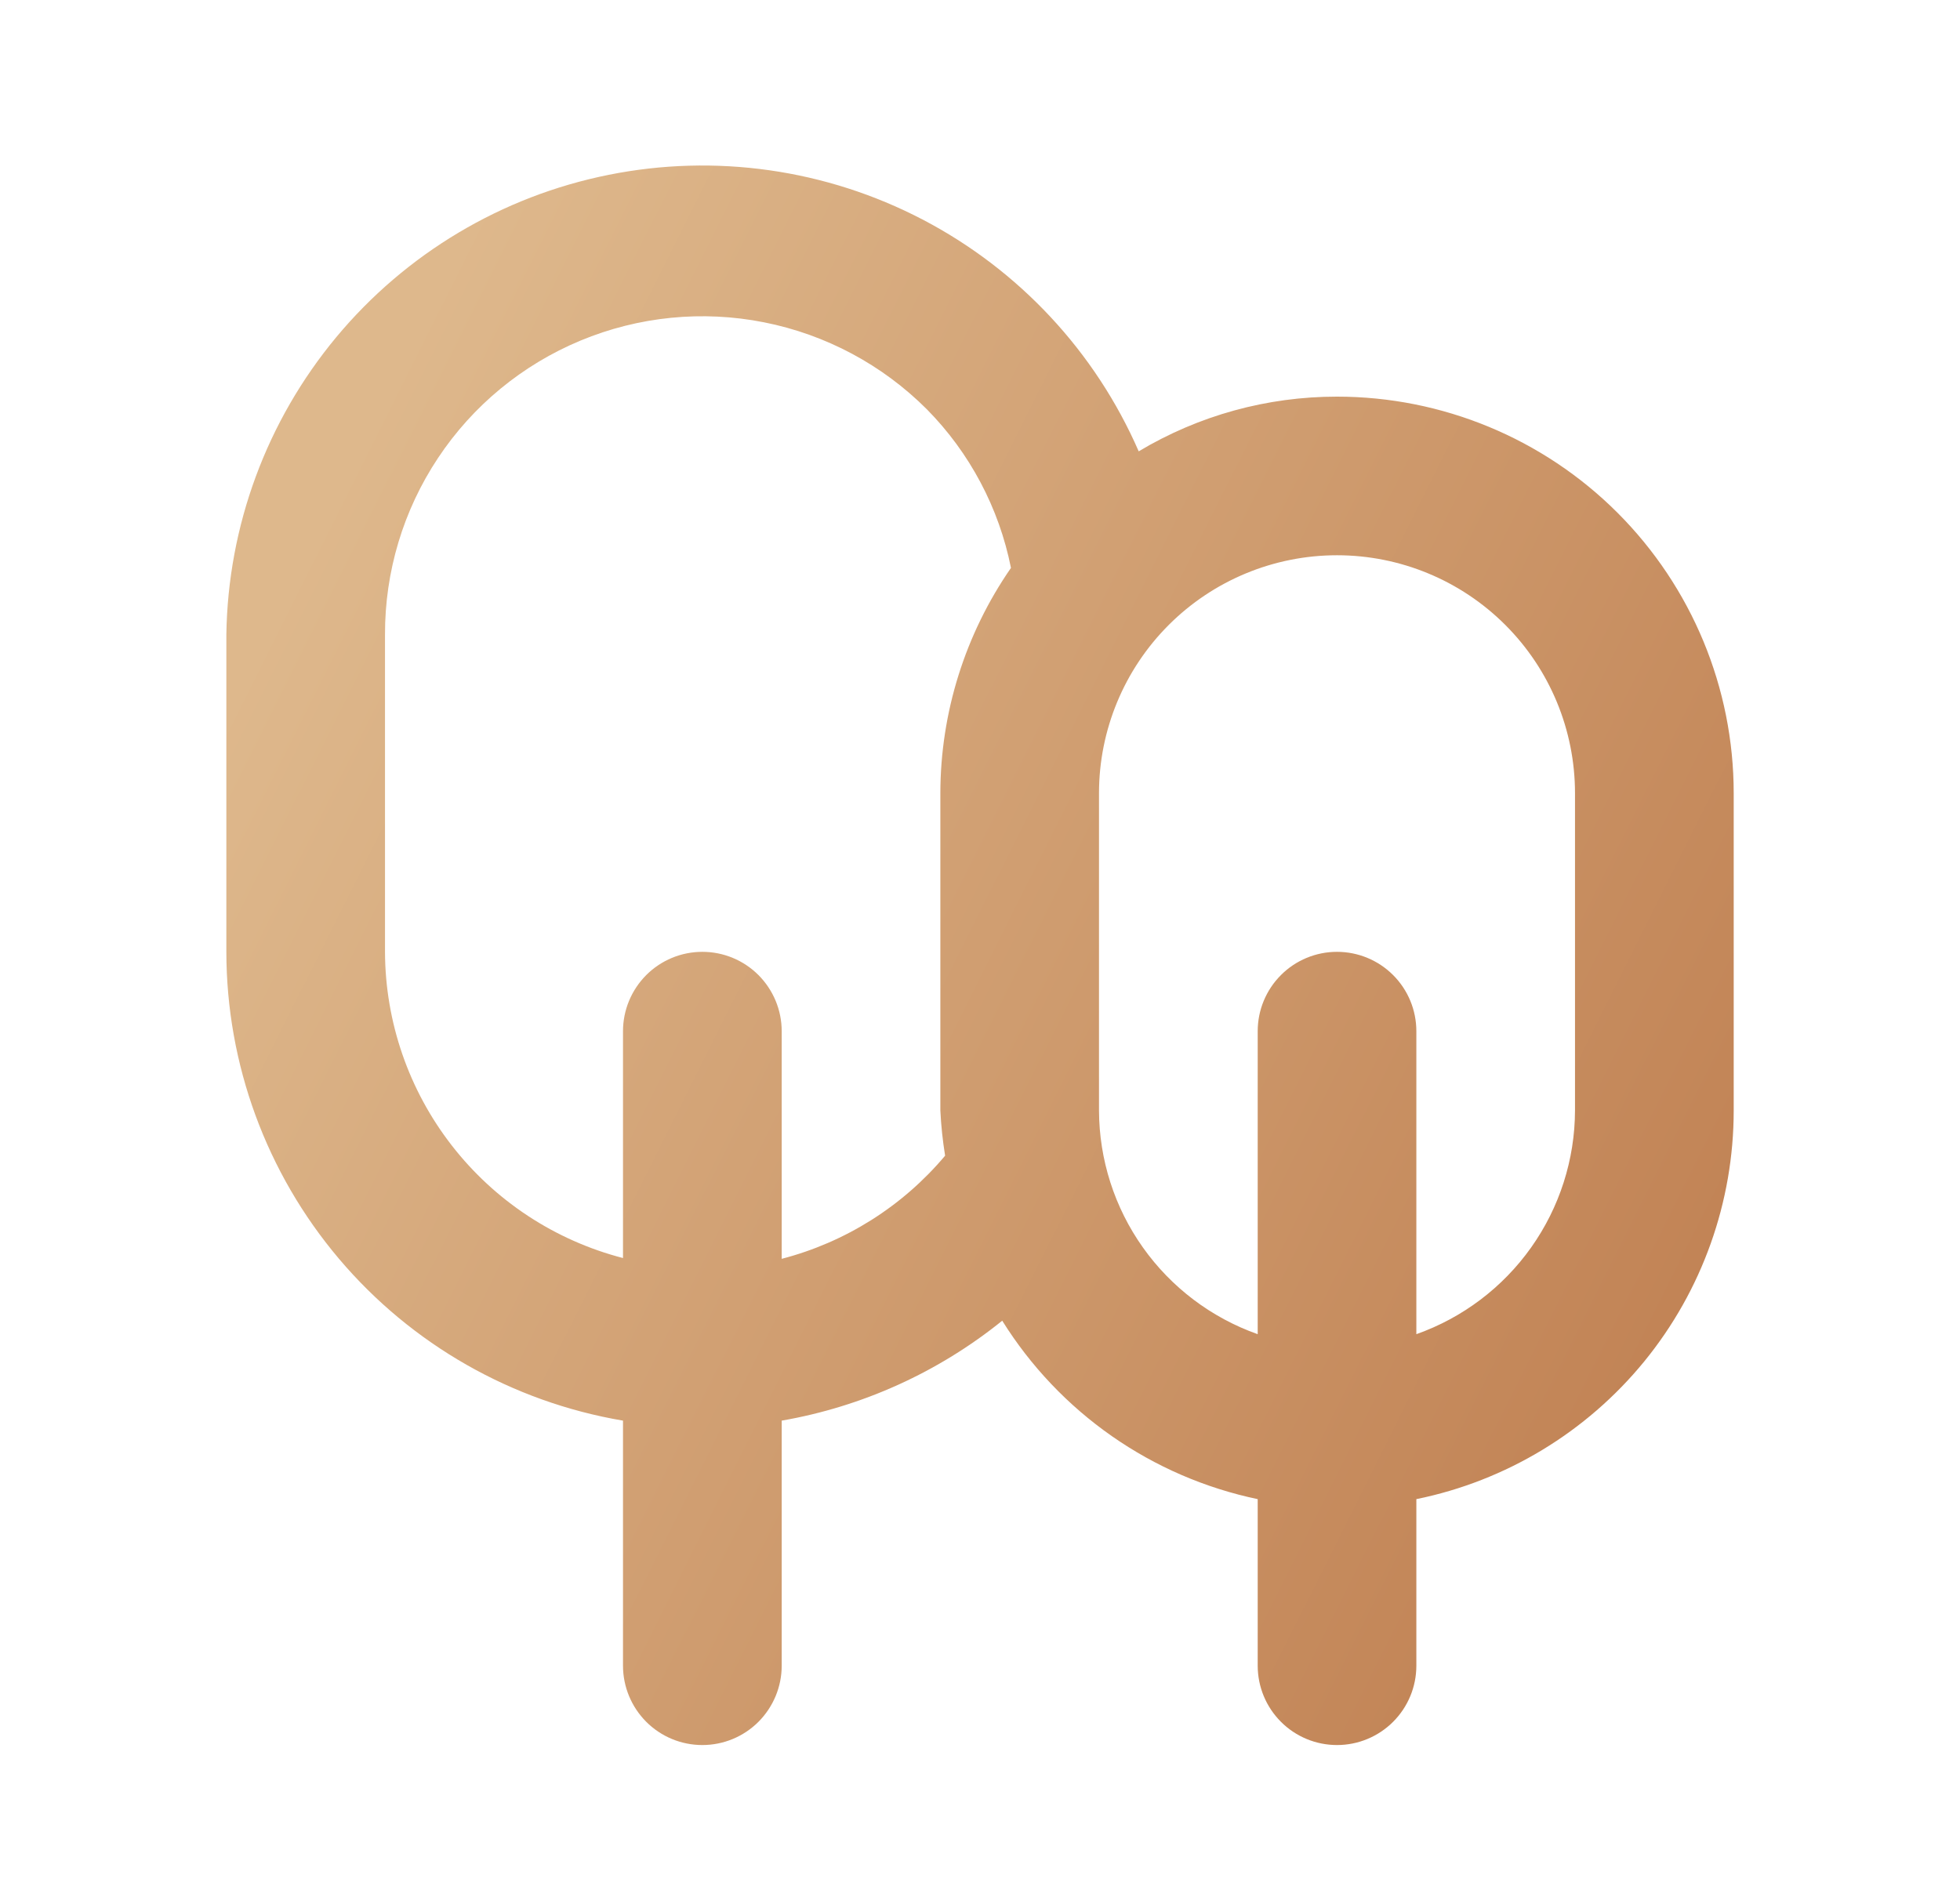 <svg width="35" height="34" viewBox="0 0 35 34" fill="none" xmlns="http://www.w3.org/2000/svg">
<path d="M23.875 7.084C22.628 7.083 21.404 7.42 20.334 8.061C19.558 6.28 18.195 4.819 16.473 3.92C14.75 3.021 12.772 2.74 10.867 3.123C8.962 3.505 7.246 4.529 6.004 6.023C4.763 7.517 4.07 9.391 4.042 11.334V17C4.044 19.008 4.756 20.949 6.053 22.482C7.349 24.014 9.146 25.038 11.125 25.373V29.75C11.125 30.126 11.275 30.486 11.54 30.752C11.806 31.018 12.166 31.167 12.542 31.167C12.918 31.167 13.278 31.018 13.544 30.752C13.809 30.486 13.959 30.126 13.959 29.75V25.373C15.402 25.122 16.757 24.508 17.897 23.588C18.403 24.399 19.068 25.1 19.852 25.648C20.636 26.196 21.523 26.579 22.459 26.775V29.75C22.459 30.126 22.608 30.486 22.874 30.752C23.139 31.018 23.5 31.167 23.875 31.167C24.251 31.167 24.611 31.018 24.877 30.752C25.143 30.486 25.292 30.126 25.292 29.75V26.775C26.892 26.449 28.33 25.579 29.363 24.314C30.395 23.049 30.959 21.466 30.959 19.834V14.167C30.959 12.288 30.212 10.487 28.884 9.158C27.556 7.83 25.754 7.084 23.875 7.084ZM16.792 14.167V19.834C16.805 20.104 16.834 20.374 16.877 20.641C16.119 21.543 15.099 22.187 13.959 22.483V18.417C13.959 18.041 13.809 17.681 13.544 17.415C13.278 17.149 12.918 17 12.542 17C12.166 17 11.806 17.149 11.54 17.415C11.275 17.681 11.125 18.041 11.125 18.417V22.469C9.912 22.155 8.837 21.449 8.068 20.459C7.299 19.47 6.879 18.253 6.875 17V11.334C6.872 10.211 7.201 9.113 7.823 8.178C8.444 7.243 9.33 6.514 10.366 6.083C11.403 5.652 12.544 5.538 13.645 5.757C14.746 5.975 15.758 6.516 16.551 7.31C17.318 8.087 17.84 9.073 18.053 10.143C17.234 11.326 16.794 12.729 16.792 14.167ZM28.125 19.834C28.123 20.71 27.849 21.565 27.342 22.28C26.835 22.995 26.119 23.536 25.292 23.829V18.417C25.292 18.041 25.143 17.681 24.877 17.415C24.611 17.149 24.251 17 23.875 17C23.5 17 23.139 17.149 22.874 17.415C22.608 17.681 22.459 18.041 22.459 18.417V23.829C21.632 23.536 20.916 22.995 20.409 22.28C19.901 21.565 19.628 20.71 19.625 19.834V14.167C19.625 13.04 20.073 11.959 20.87 11.162C21.667 10.365 22.748 9.917 23.875 9.917C25.003 9.917 26.084 10.365 26.881 11.162C27.678 11.959 28.125 13.04 28.125 14.167V19.834Z" fill="url(#paint0_linear_604_30015)"/>
<defs>
<linearGradient id="paint0_linear_604_30015" x1="4.986" y1="-2.264" x2="39.936" y2="15.244" gradientUnits="userSpaceOnUse">
<stop offset="0.148" stop-color="#DEB88C"/>
<stop offset="0.863" stop-color="#C28456"/>
</linearGradient>
</defs>
</svg>
